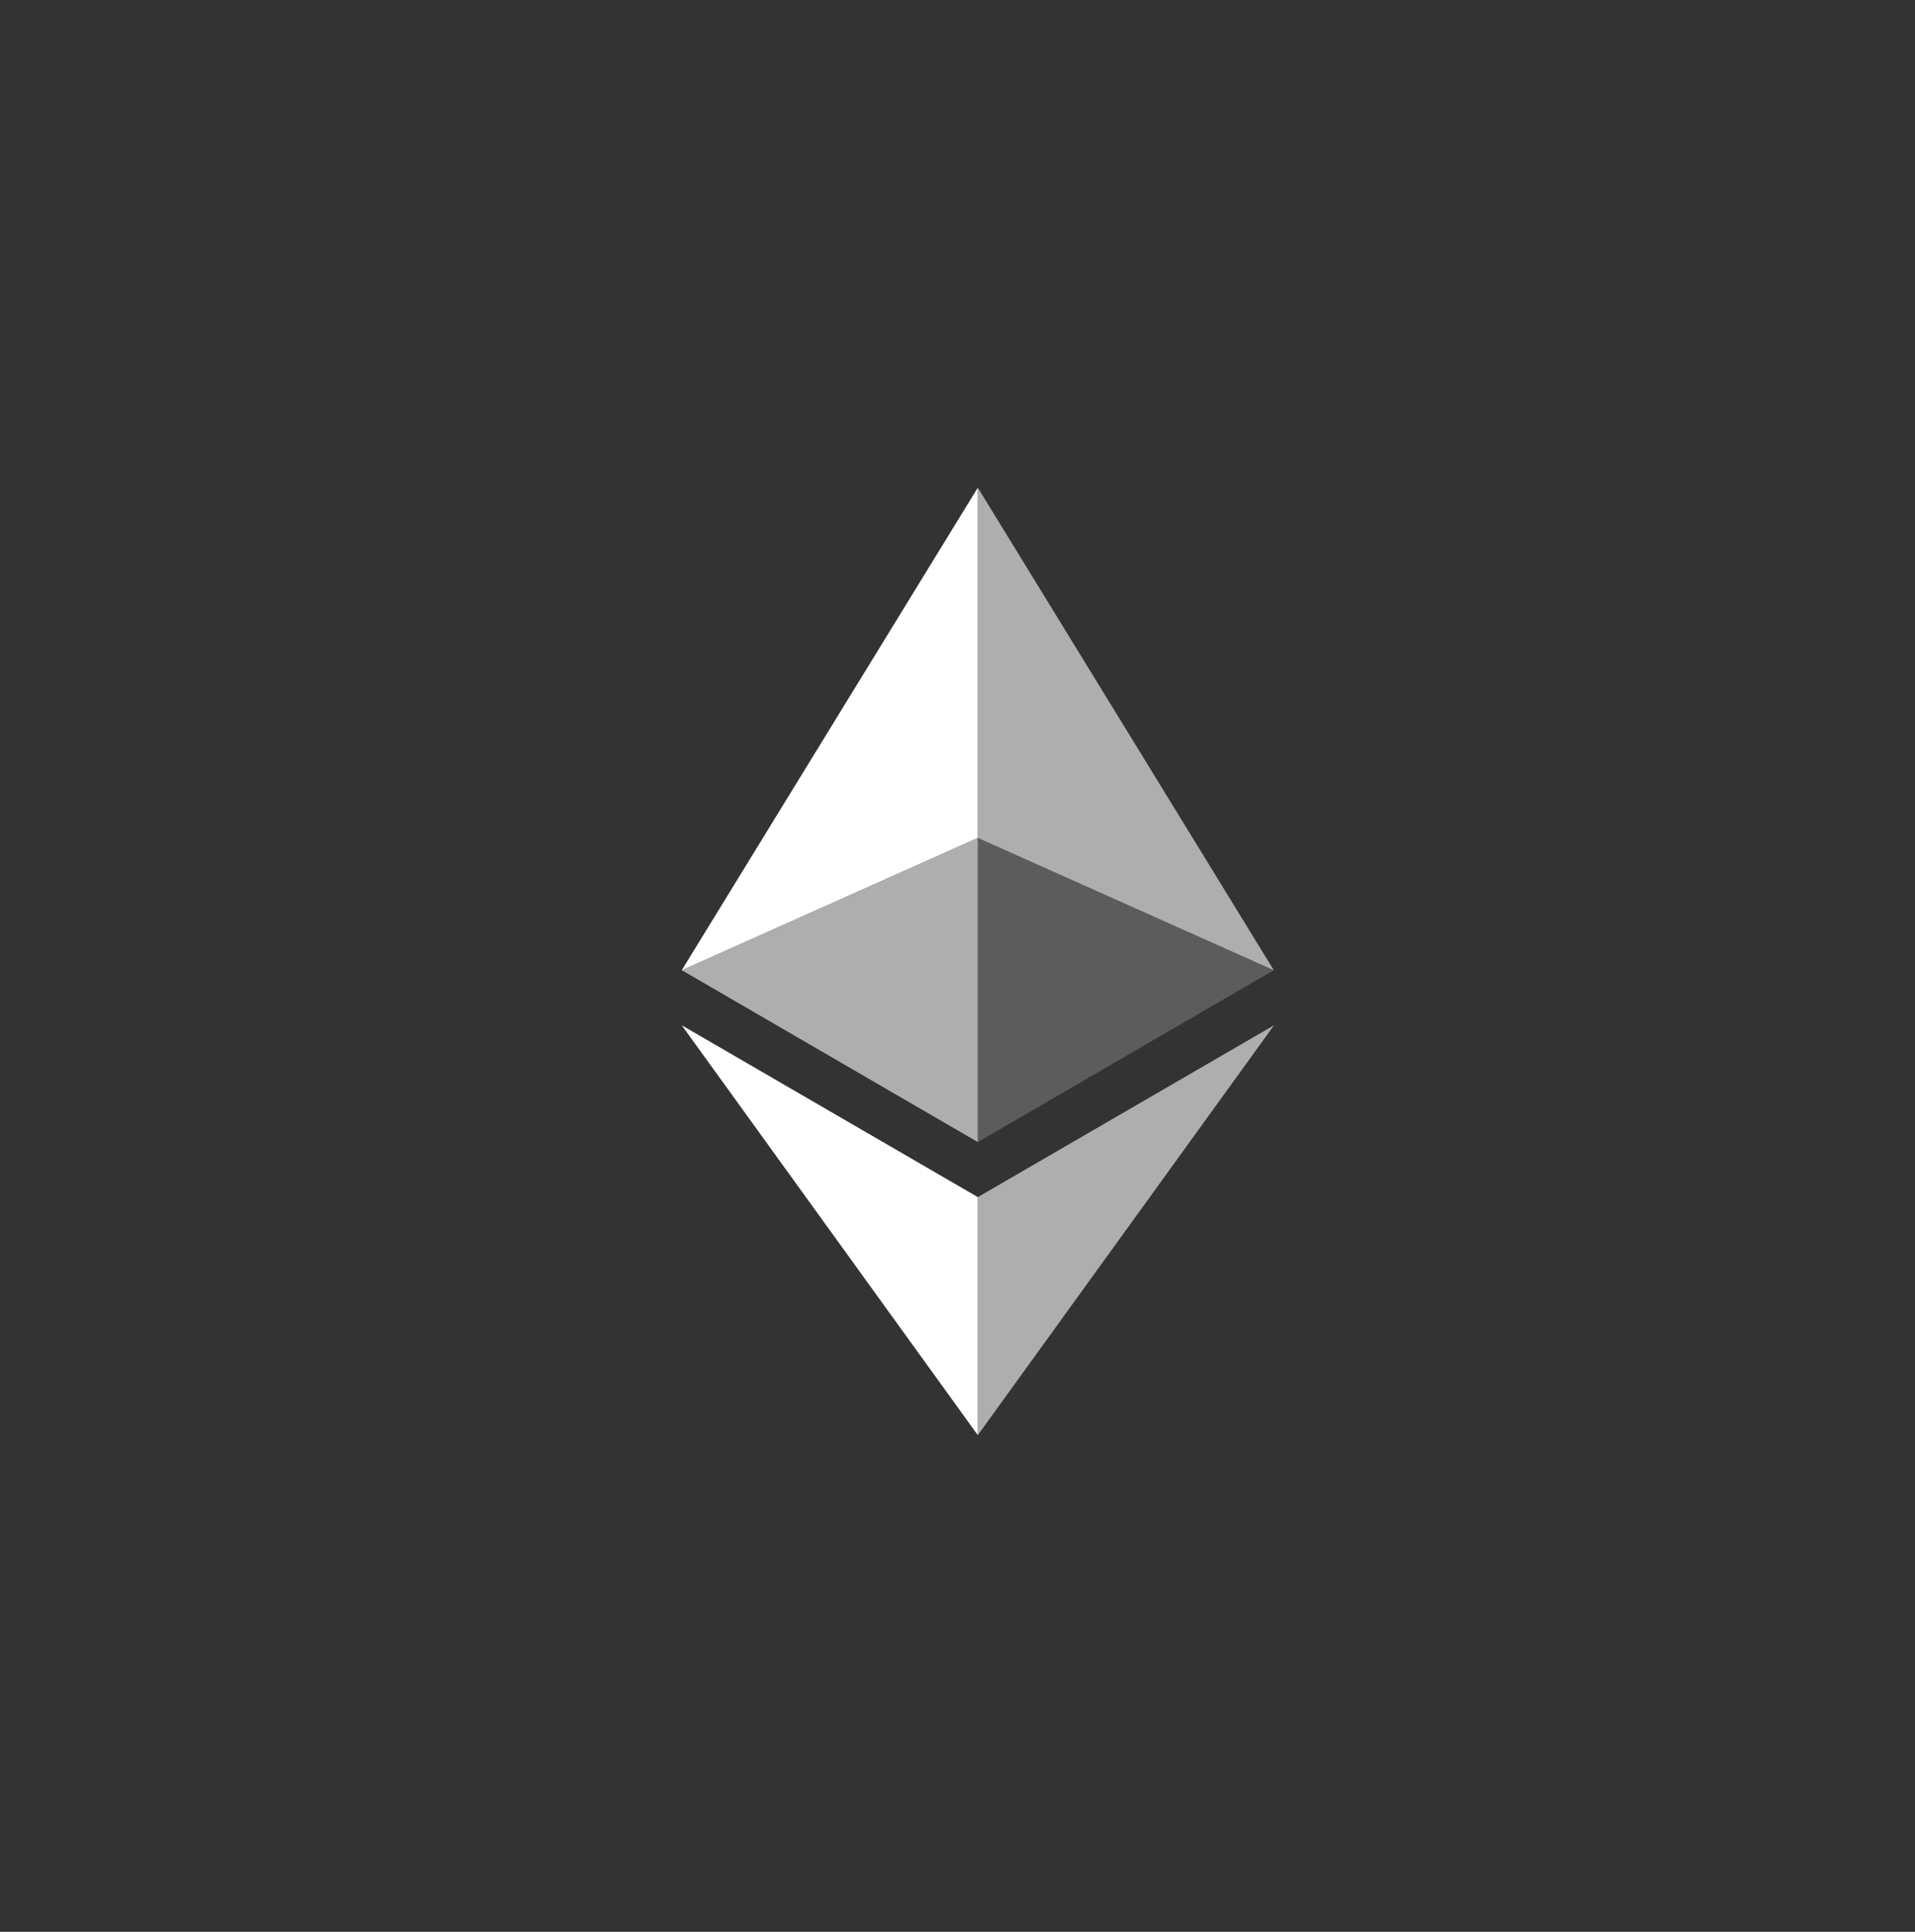 <svg width="115" height="116" viewBox="0 0 115 116" fill="none" xmlns="http://www.w3.org/2000/svg">
<rect x="0" y="0" width="115" height="116" fill="#333333" stroke="none"/>
<path d="M58.72 29.285V50.315L76.494 58.258L58.72 29.285Z" fill="white" fill-opacity="0.602"/>
<path d="M58.719 29.285L40.942 58.258L58.719 50.315V29.285Z" fill="white"/>
<path d="M58.72 71.885V86.175L76.506 61.567L58.72 71.885Z" fill="white" fill-opacity="0.602"/>
<path d="M58.719 86.175V71.883L40.942 61.567L58.719 86.175Z" fill="white"/>
<path d="M58.72 68.578L76.494 58.257L58.72 50.319V68.578Z" fill="white" fill-opacity="0.2"/>
<path d="M40.942 58.257L58.719 68.578V50.319L40.942 58.257Z" fill="white" fill-opacity="0.602"/>
</svg>
